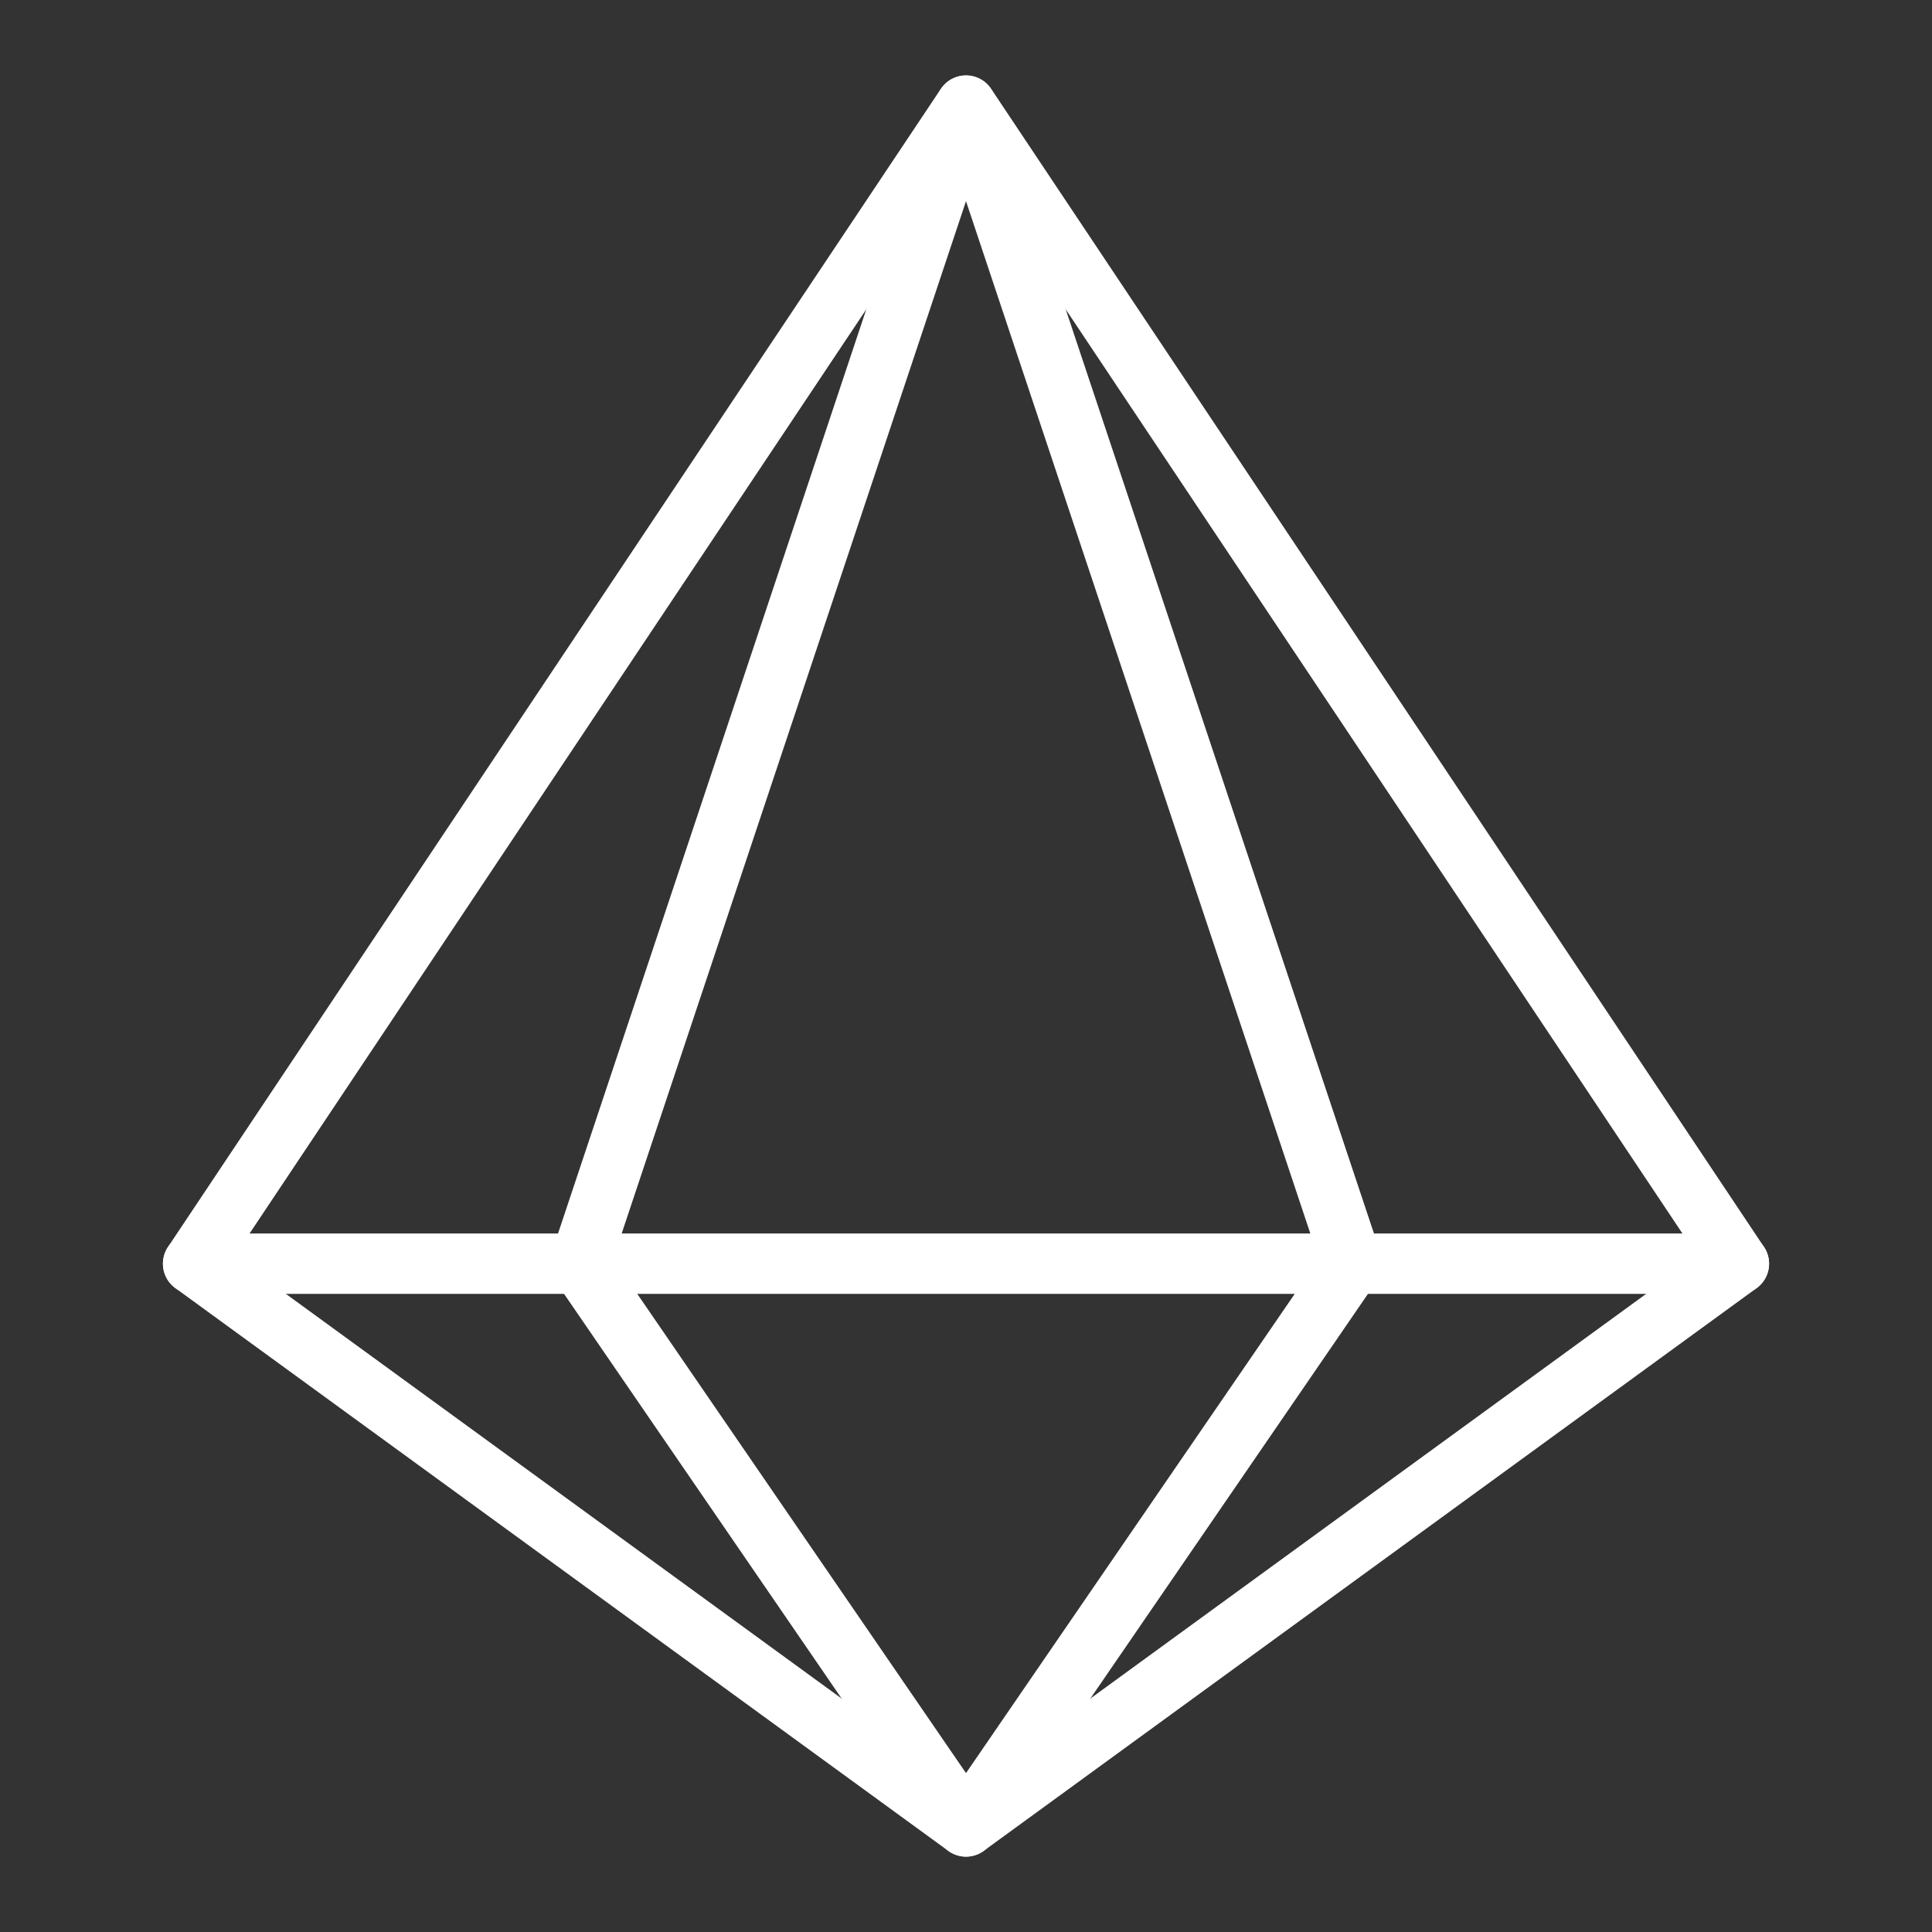 <ns0:svg xmlns:ns0="http://www.w3.org/2000/svg" id="b" viewBox="0 0 48 48" style="stroke-width:1.5px"><ns0:rect x="0" y="0" width="48" height="48" fill="#333333" stroke="none"/><ns0:defs style="stroke-width:1.5px"><ns0:style style="stroke-width:1.5px">.c{fill:none;stroke:#fff;stroke-linecap:round;stroke-linejoin:round;}</ns0:style></ns0:defs><ns0:polygon class="c" points="24 2.622 4.798 31.396 43.202 31.396 24 2.622" style="stroke-width:1.5px" /><ns0:polyline class="c" points="43.202 31.396 24 45.377 4.798 31.396" style="stroke-width:1.5px" /><ns0:polygon class="c" points="33.594 31.392 24 45.378 14.406 31.392 24 2.627 33.594 31.392" style="stroke-width:1.5px" /></ns0:svg>